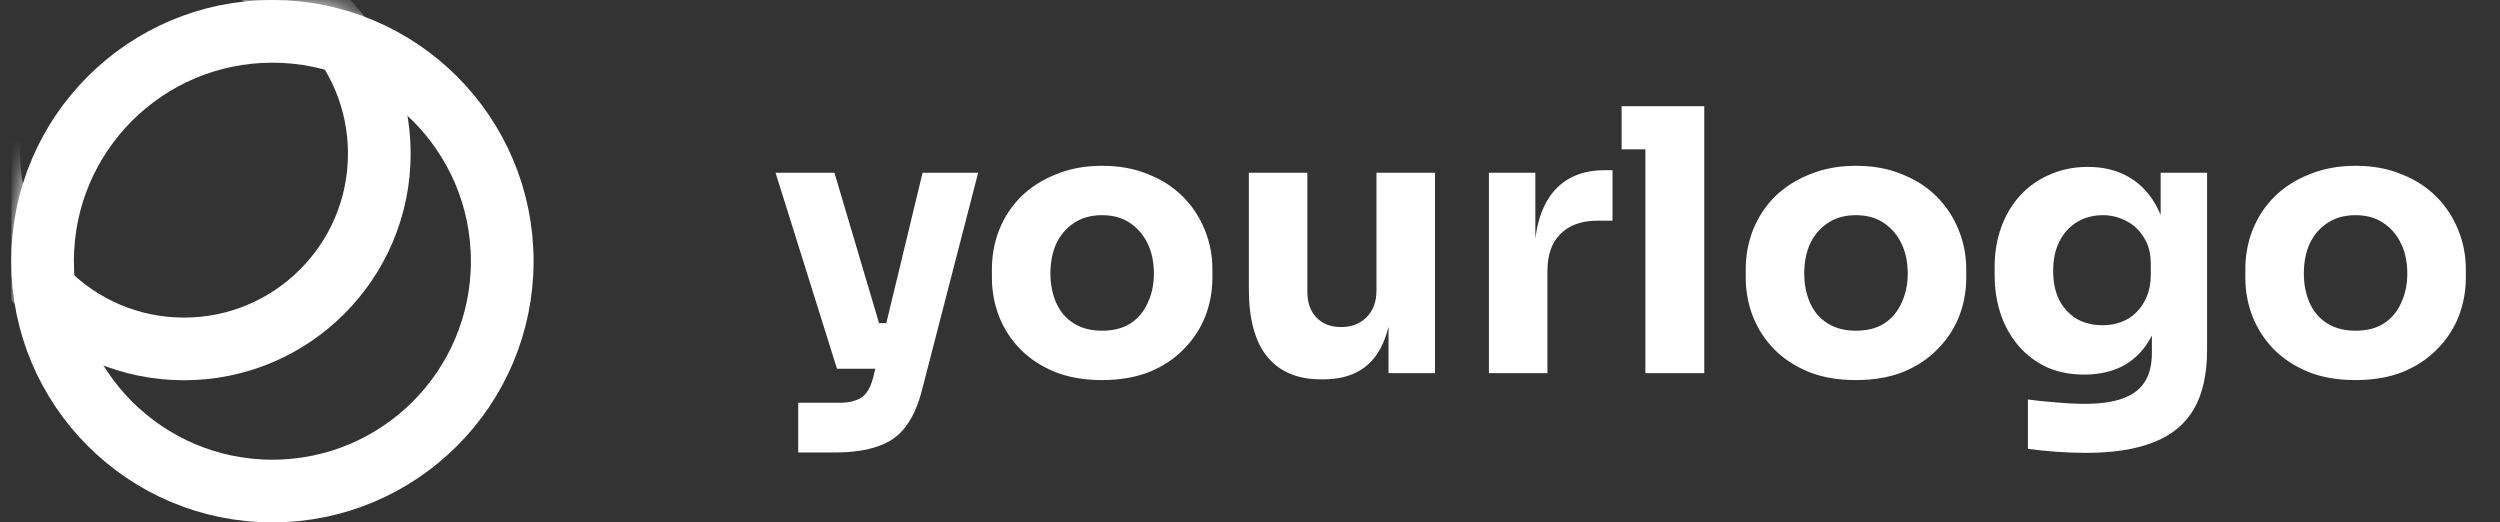 <svg width="134" height="28" viewBox="0 0 134 28" fill="none" xmlns="http://www.w3.org/2000/svg">
    <rect x="0" y="0" width="134" height="28" fill="#333333" stroke="none"/>
    <g clip-path="url(#clip0_569_29016)">
        <circle cx="14.6" cy="14" r="12.32" stroke="white" stroke-width="3.36"/>
        <mask id="mask0_569_29016" style="mask-type:alpha" maskUnits="userSpaceOnUse" x="0" y="0" width="29"
              height="28">
            <circle cx="14.6" cy="14" r="14" fill="black"/>
        </mask>
        <g mask="url(#mask0_569_29016)">
            <circle cx="9.864" cy="8.235" r="10.467" stroke="white" stroke-width="3.36"/>
        </g>
    </g>
    <path d="M42.785 24.253V21.588H45.02C45.36 21.588 45.647 21.542 45.882 21.45C46.117 21.372 46.307 21.235 46.451 21.039C46.594 20.843 46.712 20.575 46.803 20.235L49.45 9.259H52.429L49.43 20.862C49.221 21.699 48.927 22.365 48.548 22.862C48.182 23.358 47.685 23.711 47.058 23.92C46.444 24.142 45.66 24.253 44.706 24.253H42.785ZM46.157 19.765V17.315H48.43V19.765H46.157ZM44.863 19.765L41.57 9.259H44.726L47.842 19.765H44.863ZM59.066 20.372C58.125 20.372 57.288 20.229 56.557 19.941C55.825 19.641 55.204 19.236 54.695 18.726C54.198 18.216 53.819 17.635 53.558 16.982C53.297 16.315 53.166 15.616 53.166 14.884V14.434C53.166 13.689 53.297 12.983 53.558 12.317C53.832 11.637 54.224 11.043 54.734 10.533C55.257 10.024 55.884 9.625 56.616 9.338C57.347 9.037 58.164 8.887 59.066 8.887C59.993 8.887 60.816 9.037 61.535 9.338C62.267 9.625 62.888 10.024 63.397 10.533C63.907 11.043 64.299 11.637 64.573 12.317C64.848 12.983 64.985 13.689 64.985 14.434V14.884C64.985 15.616 64.854 16.315 64.593 16.982C64.331 17.635 63.946 18.216 63.436 18.726C62.94 19.236 62.326 19.641 61.594 19.941C60.862 20.229 60.019 20.372 59.066 20.372ZM59.066 17.726C59.68 17.726 60.189 17.596 60.594 17.334C60.999 17.073 61.306 16.707 61.516 16.237C61.738 15.766 61.849 15.244 61.849 14.669C61.849 14.055 61.738 13.519 61.516 13.062C61.293 12.591 60.973 12.219 60.555 11.944C60.15 11.67 59.654 11.533 59.066 11.533C58.491 11.533 57.994 11.67 57.576 11.944C57.158 12.219 56.838 12.591 56.616 13.062C56.407 13.519 56.302 14.055 56.302 14.669C56.302 15.244 56.407 15.766 56.616 16.237C56.825 16.707 57.138 17.073 57.556 17.334C57.974 17.596 58.478 17.726 59.066 17.726ZM70.799 20.333C69.558 20.333 68.604 19.935 67.938 19.138C67.271 18.328 66.938 17.112 66.938 15.492V9.259H70.074V15.649C70.074 16.224 70.237 16.681 70.564 17.021C70.891 17.36 71.329 17.53 71.877 17.53C72.439 17.53 72.897 17.354 73.249 17.001C73.602 16.648 73.779 16.172 73.779 15.57V9.259H76.915V20H74.425V15.472H74.641C74.641 16.557 74.497 17.465 74.21 18.197C73.935 18.916 73.524 19.451 72.975 19.804C72.426 20.157 71.747 20.333 70.937 20.333H70.799ZM79.806 20V9.259H82.295V13.865H82.237C82.237 12.35 82.557 11.18 83.197 10.357C83.85 9.534 84.791 9.122 86.019 9.122H86.431V11.827H85.647C84.785 11.827 84.118 12.062 83.648 12.532C83.177 12.99 82.942 13.656 82.942 14.532V20H79.806ZM88.193 20V5.692H91.349V20H88.193ZM86.919 8.005V5.692H91.349V8.005H86.919ZM99.471 20.372C98.531 20.372 97.694 20.229 96.963 19.941C96.231 19.641 95.61 19.236 95.101 18.726C94.604 18.216 94.225 17.635 93.964 16.982C93.703 16.315 93.572 15.616 93.572 14.884V14.434C93.572 13.689 93.703 12.983 93.964 12.317C94.238 11.637 94.63 11.043 95.14 10.533C95.662 10.024 96.29 9.625 97.021 9.338C97.753 9.037 98.57 8.887 99.471 8.887C100.399 8.887 101.222 9.037 101.941 9.338C102.673 9.625 103.293 10.024 103.803 10.533C104.313 11.043 104.705 11.637 104.979 12.317C105.253 12.983 105.391 13.689 105.391 14.434V14.884C105.391 15.616 105.26 16.315 104.999 16.982C104.737 17.635 104.352 18.216 103.842 18.726C103.346 19.236 102.732 19.641 102 19.941C101.268 20.229 100.425 20.372 99.471 20.372ZM99.471 17.726C100.086 17.726 100.595 17.596 101 17.334C101.405 17.073 101.712 16.707 101.921 16.237C102.144 15.766 102.255 15.244 102.255 14.669C102.255 14.055 102.144 13.519 101.921 13.062C101.699 12.591 101.379 12.219 100.961 11.944C100.556 11.67 100.059 11.533 99.471 11.533C98.897 11.533 98.4 11.67 97.982 11.944C97.564 12.219 97.244 12.591 97.021 13.062C96.812 13.519 96.708 14.055 96.708 14.669C96.708 15.244 96.812 15.766 97.021 16.237C97.231 16.707 97.544 17.073 97.962 17.334C98.38 17.596 98.883 17.726 99.471 17.726ZM111.813 24.273C111.29 24.273 110.754 24.253 110.206 24.214C109.657 24.175 109.154 24.122 108.696 24.057V21.411C109.154 21.477 109.657 21.529 110.206 21.568C110.768 21.62 111.277 21.646 111.734 21.646C112.584 21.646 113.27 21.548 113.792 21.352C114.328 21.156 114.72 20.856 114.968 20.451C115.217 20.059 115.341 19.549 115.341 18.922V16.786L115.909 15.531C115.883 16.485 115.694 17.302 115.341 17.981C115.001 18.661 114.524 19.183 113.91 19.549C113.296 19.902 112.564 20.078 111.715 20.078C110.983 20.078 110.317 19.948 109.716 19.686C109.128 19.412 108.625 19.033 108.206 18.55C107.788 18.066 107.468 17.504 107.246 16.864C107.024 16.211 106.913 15.505 106.913 14.747V14.296C106.913 13.539 107.03 12.833 107.266 12.18C107.501 11.526 107.841 10.958 108.285 10.474C108.729 9.991 109.258 9.619 109.872 9.357C110.487 9.083 111.166 8.946 111.911 8.946C112.773 8.946 113.518 9.135 114.145 9.514C114.786 9.893 115.289 10.448 115.654 11.18C116.02 11.912 116.216 12.794 116.242 13.826L115.811 13.944V9.259H118.3V18.726C118.3 20.046 118.065 21.111 117.595 21.921C117.124 22.731 116.406 23.326 115.439 23.704C114.485 24.083 113.276 24.273 111.813 24.273ZM112.695 17.432C113.178 17.432 113.616 17.328 114.008 17.119C114.4 16.897 114.707 16.583 114.929 16.178C115.164 15.773 115.282 15.283 115.282 14.708V14.14C115.282 13.578 115.158 13.107 114.91 12.728C114.674 12.336 114.361 12.042 113.969 11.846C113.577 11.637 113.159 11.533 112.714 11.533C112.192 11.533 111.728 11.657 111.323 11.905C110.918 12.153 110.604 12.5 110.382 12.944C110.16 13.388 110.049 13.911 110.049 14.512C110.049 15.126 110.16 15.655 110.382 16.1C110.617 16.531 110.931 16.864 111.323 17.099C111.728 17.321 112.185 17.432 112.695 17.432ZM126.249 20.372C125.308 20.372 124.472 20.229 123.74 19.941C123.009 19.641 122.388 19.236 121.878 18.726C121.382 18.216 121.003 17.635 120.742 16.982C120.48 16.315 120.35 15.616 120.35 14.884V14.434C120.35 13.689 120.48 12.983 120.742 12.317C121.016 11.637 121.408 11.043 121.918 10.533C122.44 10.024 123.067 9.625 123.799 9.338C124.531 9.037 125.348 8.887 126.249 8.887C127.177 8.887 128 9.037 128.719 9.338C129.45 9.625 130.071 10.024 130.581 10.533C131.09 11.043 131.482 11.637 131.757 12.317C132.031 12.983 132.168 13.689 132.168 14.434V14.884C132.168 15.616 132.038 16.315 131.776 16.982C131.515 17.635 131.13 18.216 130.62 18.726C130.123 19.236 129.509 19.641 128.778 19.941C128.046 20.229 127.203 20.372 126.249 20.372ZM126.249 17.726C126.863 17.726 127.373 17.596 127.778 17.334C128.183 17.073 128.49 16.707 128.699 16.237C128.921 15.766 129.032 15.244 129.032 14.669C129.032 14.055 128.921 13.519 128.699 13.062C128.477 12.591 128.157 12.219 127.739 11.944C127.334 11.67 126.837 11.533 126.249 11.533C125.674 11.533 125.178 11.67 124.76 11.944C124.341 12.219 124.021 12.591 123.799 13.062C123.59 13.519 123.486 14.055 123.486 14.669C123.486 15.244 123.59 15.766 123.799 16.237C124.008 16.707 124.322 17.073 124.74 17.334C125.158 17.596 125.661 17.726 126.249 17.726Z"
          fill="white"/>
    <defs>
        <clipPath id="clip0_569_29016">
            <rect width="28" height="28" fill="white" transform="translate(0.6)"/>
        </clipPath>
    </defs>
</svg>
